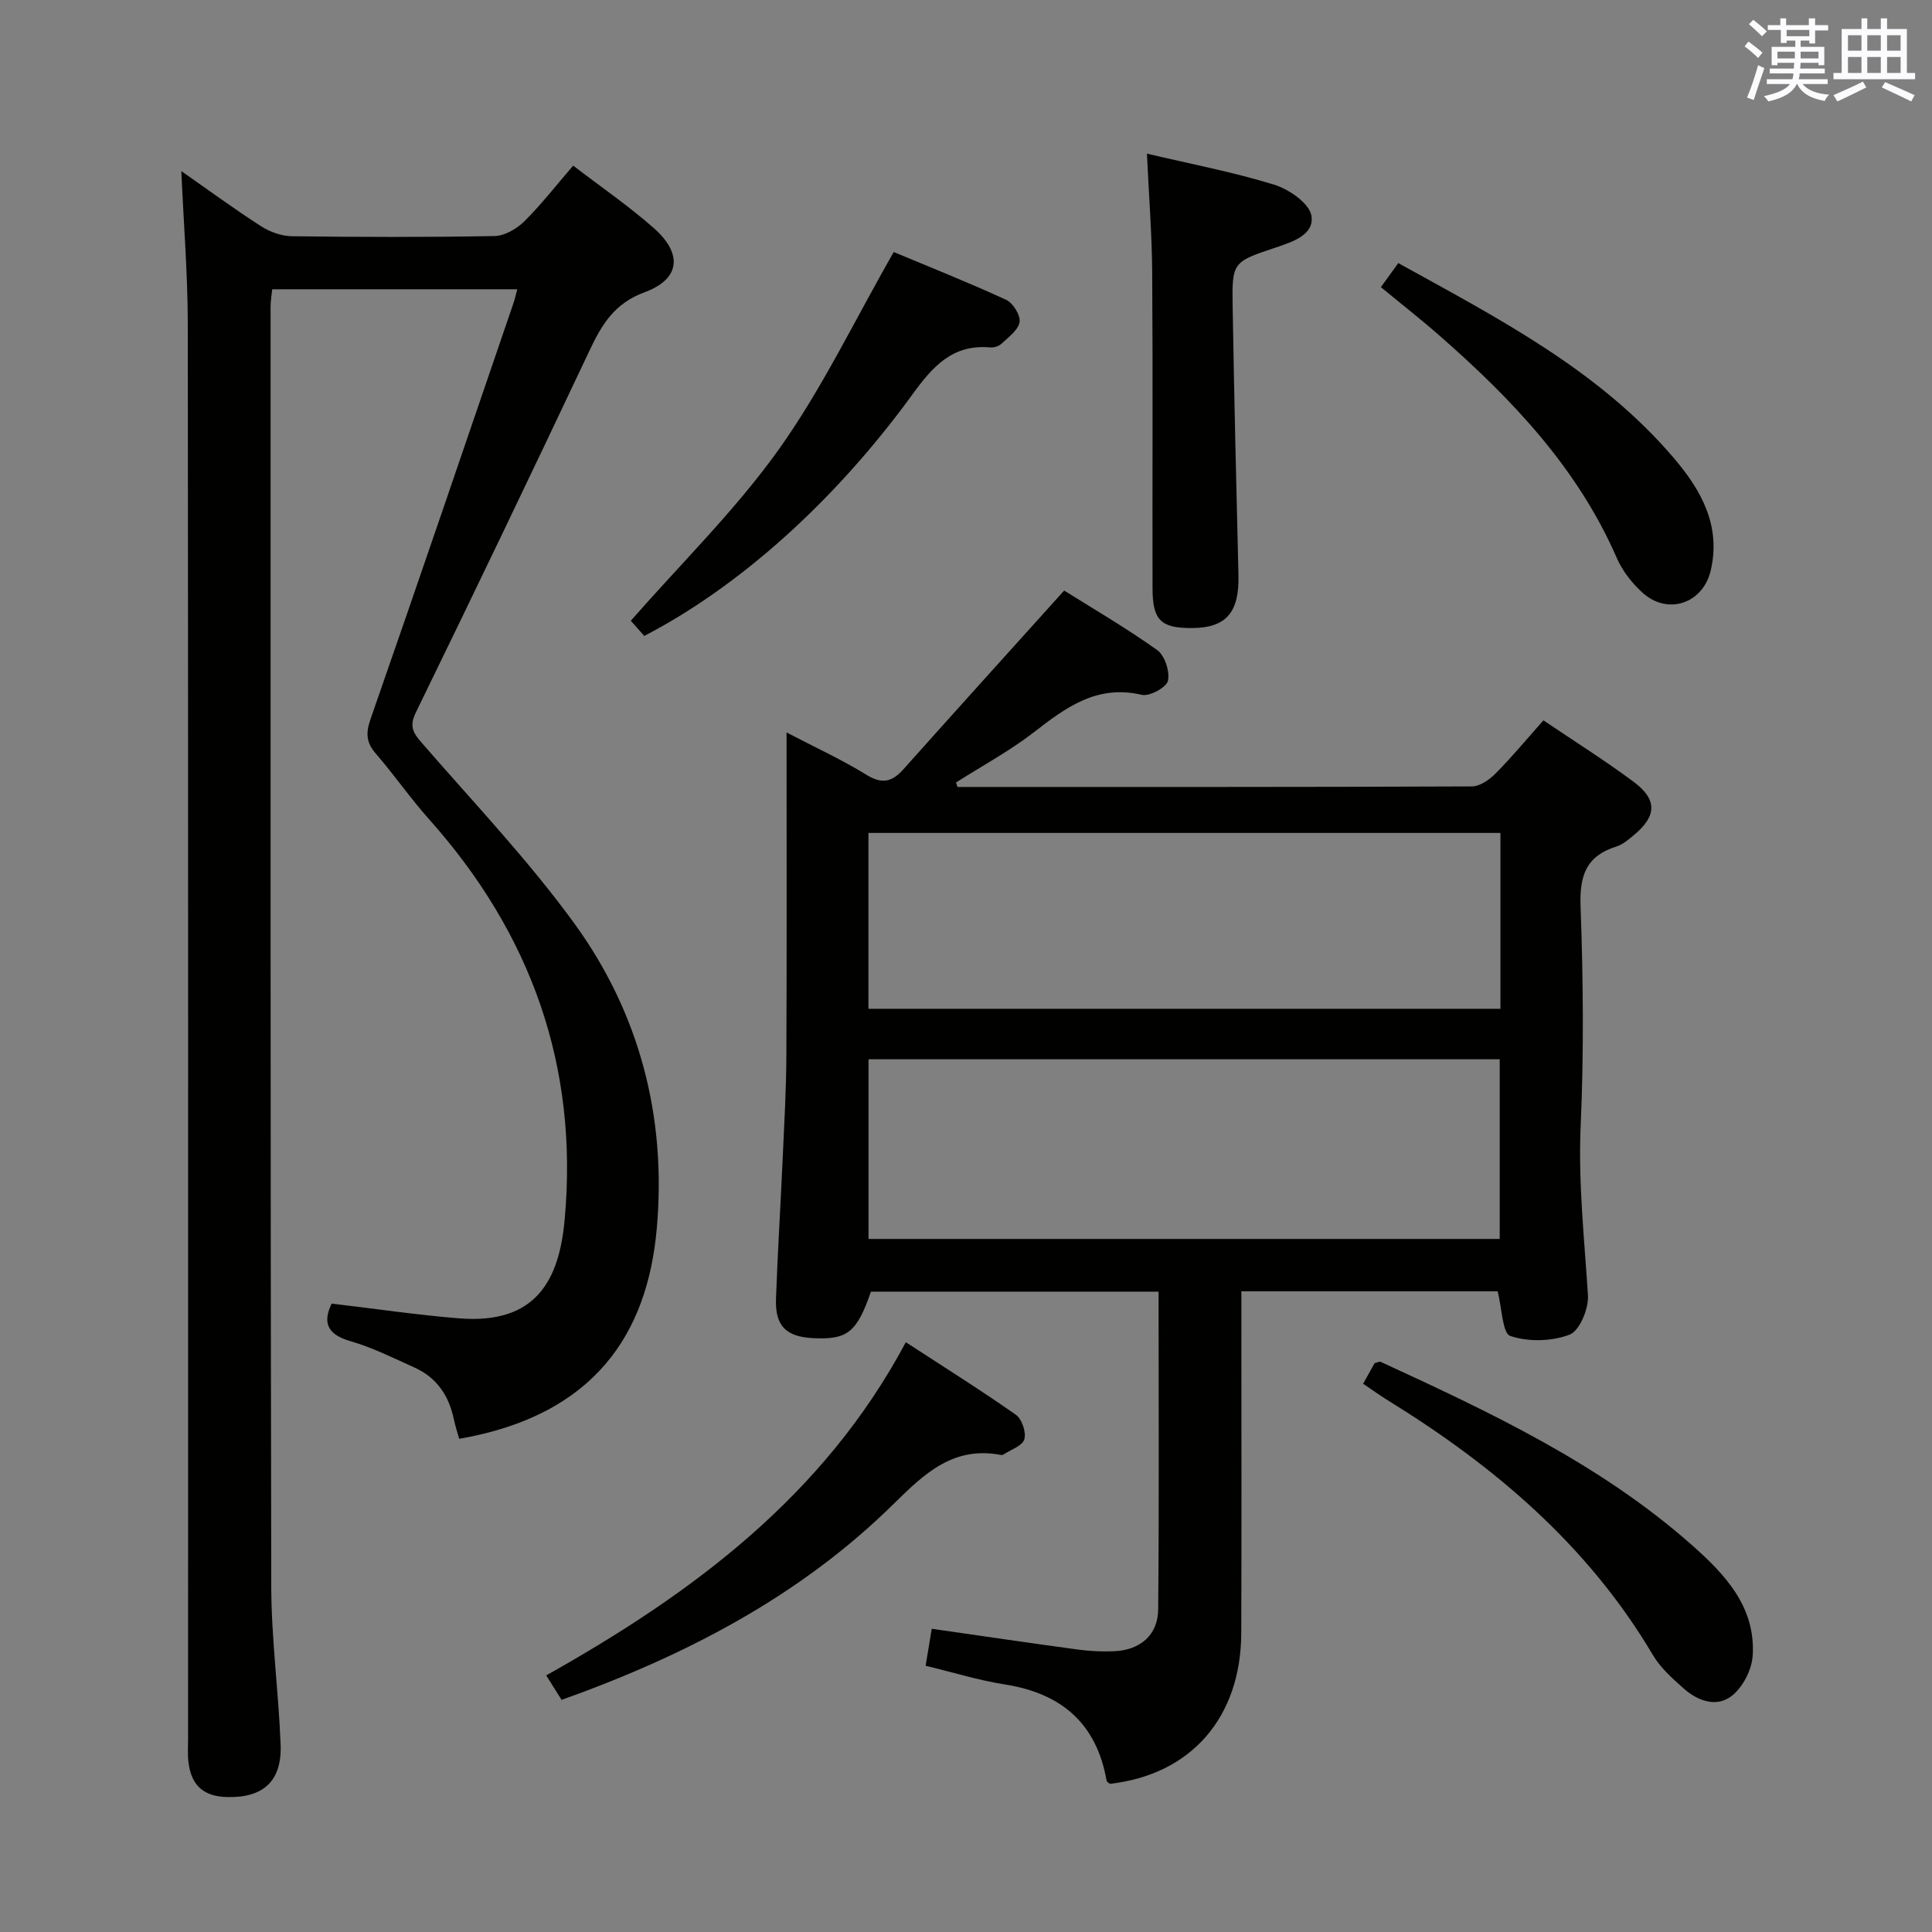 <svg enable-background="new 0 0 400 400" viewBox="0 0 400 400" xmlns="http://www.w3.org/2000/svg"><rect x="0" y="0" width="400" height="400" fill="#808080" stroke="none"/><g fill="#010100"><path d="m198.26 162.93c35.49 0 70.98.04 106.47-.11 1.65-.01 3.62-1.37 4.89-2.65 3.38-3.41 6.46-7.13 9.93-11.03 6.37 4.31 12.7 8.28 18.67 12.72 4.94 3.68 4.8 7.06.14 10.97-1.14.95-2.36 2.02-3.72 2.44-6.25 1.95-7.63 6.03-7.4 12.36.55 15.14.69 30.35.02 45.48-.52 11.8.77 23.39 1.51 35.07.17 2.75-1.72 7.34-3.8 8.14-3.68 1.42-8.54 1.53-12.27.28-1.65-.55-1.73-5.77-2.63-9.25-17.16 0-34.75 0-53.06 0v5.27c0 21.83.06 43.66-.02 65.49-.06 17.51-10.44 29.33-27.2 31.21-.24-.21-.64-.4-.68-.65-2.09-11.89-9.38-18.1-21.11-19.93-5.36-.84-10.6-2.48-16.36-3.86.44-2.68.84-5.05 1.27-7.66 10.35 1.48 20.31 2.96 30.3 4.31 2.46.33 4.99.45 7.47.34 5.39-.24 9.06-3.35 9.11-8.66.2-21.81.08-43.61.08-65.79-20 0-39.75 0-59.55 0-2.92 8.42-4.83 9.98-11.96 9.63-5.61-.28-7.9-2.52-7.7-8.14.34-9.64.95-19.28 1.38-28.92.32-7.14.74-14.29.77-21.43.1-21.99.04-43.98.04-66.91 5.91 3.09 11.43 5.61 16.55 8.77 3.27 2.02 5.34 1.44 7.67-1.18 10.83-12.13 21.73-24.18 33.25-36.97 5.69 3.57 12.68 7.64 19.25 12.31 1.58 1.12 2.66 4.45 2.24 6.37-.3 1.37-3.81 3.28-5.4 2.91-9.25-2.18-15.66 2.55-22.32 7.72-5.05 3.91-10.75 6.98-16.16 10.43.09.31.21.61.33.92zm-18.44 56.38v37.2h130.68c0-12.64 0-24.86 0-37.2-43.56 0-86.68 0-130.68 0zm130.83-10.45c0-12.33 0-24.23 0-36.41-43.7 0-87.11 0-130.85 0v36.41z"/><path d="m37.54 35.42c5.58 3.9 10.93 7.83 16.49 11.41 1.83 1.18 4.23 2.05 6.37 2.08 13.99.18 27.99.22 41.98-.04 2.1-.04 4.58-1.48 6.15-3.02 3.53-3.49 6.59-7.45 10.14-11.56 5.76 4.42 11.53 8.37 16.73 12.97 5.99 5.3 5.43 10.53-1.93 13.24-6.21 2.29-8.84 6.61-11.37 11.98-11.84 25.08-23.84 50.09-36 75.02-1.43 2.93-.54 4.27 1.27 6.35 10.67 12.3 21.97 24.17 31.52 37.31 13.55 18.64 19.13 40.13 17.09 63.17-1.91 21.67-12.77 38.69-40.91 43.56-.37-1.32-.82-2.68-1.11-4.07-1.02-4.86-3.54-8.61-8.13-10.68-4.38-1.97-8.74-4.16-13.32-5.48-5.12-1.47-5.56-4.16-3.85-7.76 9.04 1.06 17.69 2.35 26.39 3.05 16.02 1.28 20.73-7.99 21.86-20.47 2.89-31.74-6.97-59.22-28.09-82.88-3.87-4.34-7.2-9.17-11.01-13.57-2.01-2.32-2.1-4.26-1.09-7.16 9.99-28.66 19.76-57.39 29.59-86.11.26-.76.43-1.56.79-2.87-16.99 0-33.66 0-50.74 0-.11 1.12-.34 2.37-.34 3.62 0 88.3-.04 176.61.14 264.91.02 10.95 1.53 21.88 1.94 32.84.28 7.51-3.61 10.99-11.07 10.8-4.83-.12-7.39-2.33-8-7.12-.21-1.64-.09-3.33-.09-4.99 0-97.63.04-195.27-.06-292.9-.02-10.41-.86-20.81-1.34-31.63z"/><path d="m237.46 31.81c8.99 2.12 17.8 3.8 26.33 6.42 3.07.95 7.27 3.84 7.72 6.41.68 3.95-3.88 5.44-7.45 6.63-8.89 2.97-9.01 3.01-8.85 12.38.31 18.46.74 36.92 1.2 55.38.19 7.72-2.49 10.93-9.5 11-6.54.06-8.28-1.57-8.29-8.21-.05-21.81.08-43.63-.07-65.44-.06-7.94-.69-15.88-1.09-24.57z"/><path d="m187.54 277.89c7.89 5.14 15.47 9.89 22.78 15.02 1.26.88 2.19 3.66 1.75 5.1-.42 1.37-2.82 2.14-4.37 3.16-.12.08-.33.09-.49.06-9.76-1.87-15.73 3.77-22.1 10.05-19.4 19.15-43.05 31.45-68.84 40.66-.86-1.36-1.79-2.85-3.18-5.07 30.35-17.02 57.51-37.21 74.45-68.98z"/><path d="m133.39 131.66c-1.2-1.35-2.29-2.58-2.79-3.14 10.43-11.9 21.64-22.87 30.62-35.44 8.98-12.59 15.72-26.77 23.82-40.9 6.91 2.89 15.18 6.18 23.27 9.89 1.42.65 3 3.2 2.78 4.61-.26 1.66-2.31 3.12-3.75 4.49-.54.51-1.56.83-2.32.76-7.83-.7-11.91 3.95-16.14 9.77-16.23 22.33-36.11 39.92-55.49 49.96z"/><path d="m282.22 286.49c.89-1.6 1.69-3.02 2.38-4.27.62-.14 1.01-.38 1.24-.27 22.69 10.45 45.32 21.07 64.28 37.79 6.92 6.1 13.45 12.92 12.75 23.12-.2 2.88-2.03 6.42-4.27 8.21-3.14 2.51-7.06 1.13-9.99-1.47-2.35-2.09-4.83-4.29-6.4-6.95-13.42-22.68-32.78-39.11-54.88-52.73-1.68-1.03-3.28-2.2-5.11-3.43z"/><path d="m285.9 59.45c1.28-1.78 2.33-3.23 3.6-4.98 20.73 11.47 41.61 22.2 57.13 40.46 5.58 6.56 9.72 13.92 7.56 23.17-1.6 6.86-8.93 9.36-14.16 4.58-2.15-1.96-4.12-4.47-5.27-7.11-8.11-18.64-21.66-32.88-36.64-46.01-3.86-3.39-7.92-6.56-12.22-10.11z"/></g><path d="m361.2 9.6.8-1c.9.7 1.9 1.4 2.9 2.3l-.9 1.1c-1-1-2-1.8-2.8-2.4zm.5 10.6c.9-2.1 1.6-4.3 2.3-6.7.4.2.8.4 1.3.6-.7 2.1-1.5 4.3-2.2 6.6zm.4-15.2.9-.9c1 .8 2 1.6 2.8 2.4l-1 1c-.9-.9-1.8-1.7-2.7-2.5zm12.5-1.2h1.2v1.4h2.7v1.1h-2.7v2.7h-1.2v-.6h-1.8v1.3h4.9v3.8h-1.2v-.5h-3.7c0 .4-.1.9-.1 1.2h5.1v1h-5.2c0 .5-.1.9-.2 1.2h6v1h-5.2c1.1 1.3 2.9 2 5.5 2.2-.4.4-.7.8-.9 1.3-2.9-.5-4.8-1.6-5.7-3.5h-.1c-.8 1.7-2.7 2.9-5.9 3.6-.2-.4-.6-.8-.9-1.1 2.8-.6 4.6-1.4 5.4-2.5h-4.8v-1h5.3c.1-.3.2-.7.2-1.2h-4.9v-1h5c0-.4 0-.8.1-1.2h-3.5v.5h-1.2v-3.8h4.9v-1.3h-1.8v.5h-1.2v-2.7h-2.7v-1h2.6v-1.4h1.2v1.4h4.7v-1.4zm-6.6 8.3h3.6c0-.4 0-.9 0-1.4h-3.6zm1.9-4.6h4.7v-1.3h-4.7zm6.6 3.2h-3.7v1.4h3.7z" fill="#fbfafc"/><path d="m385.3 3.8h1.3v2.2h2.8v-2.2h1.3v2.2h4.1v9.1h1.7v1.3h-16.9v-1.3h1.7v-9.1h4.1v-2.2zm.4 13.1.7 1.2c-1.8.9-3.8 1.9-6 2.9-.2-.4-.5-.8-.8-1.3 2.3-1 4.3-1.9 6.1-2.8zm-3.1-6.4h2.8v-3.2h-2.8zm0 4.6h2.8v-3.3h-2.8zm4-4.6h2.8v-3.2h-2.8zm0 4.6h2.8v-3.3h-2.8zm3.7 1.9c2.1.9 4.1 1.8 6.1 2.7l-.7 1.3c-2.2-1.1-4.2-2-6.1-2.9zm3.2-9.7h-2.8v3.2h2.8zm-2.8 7.8h2.8v-3.3h-2.8z" fill="#fbfafc"/></svg>